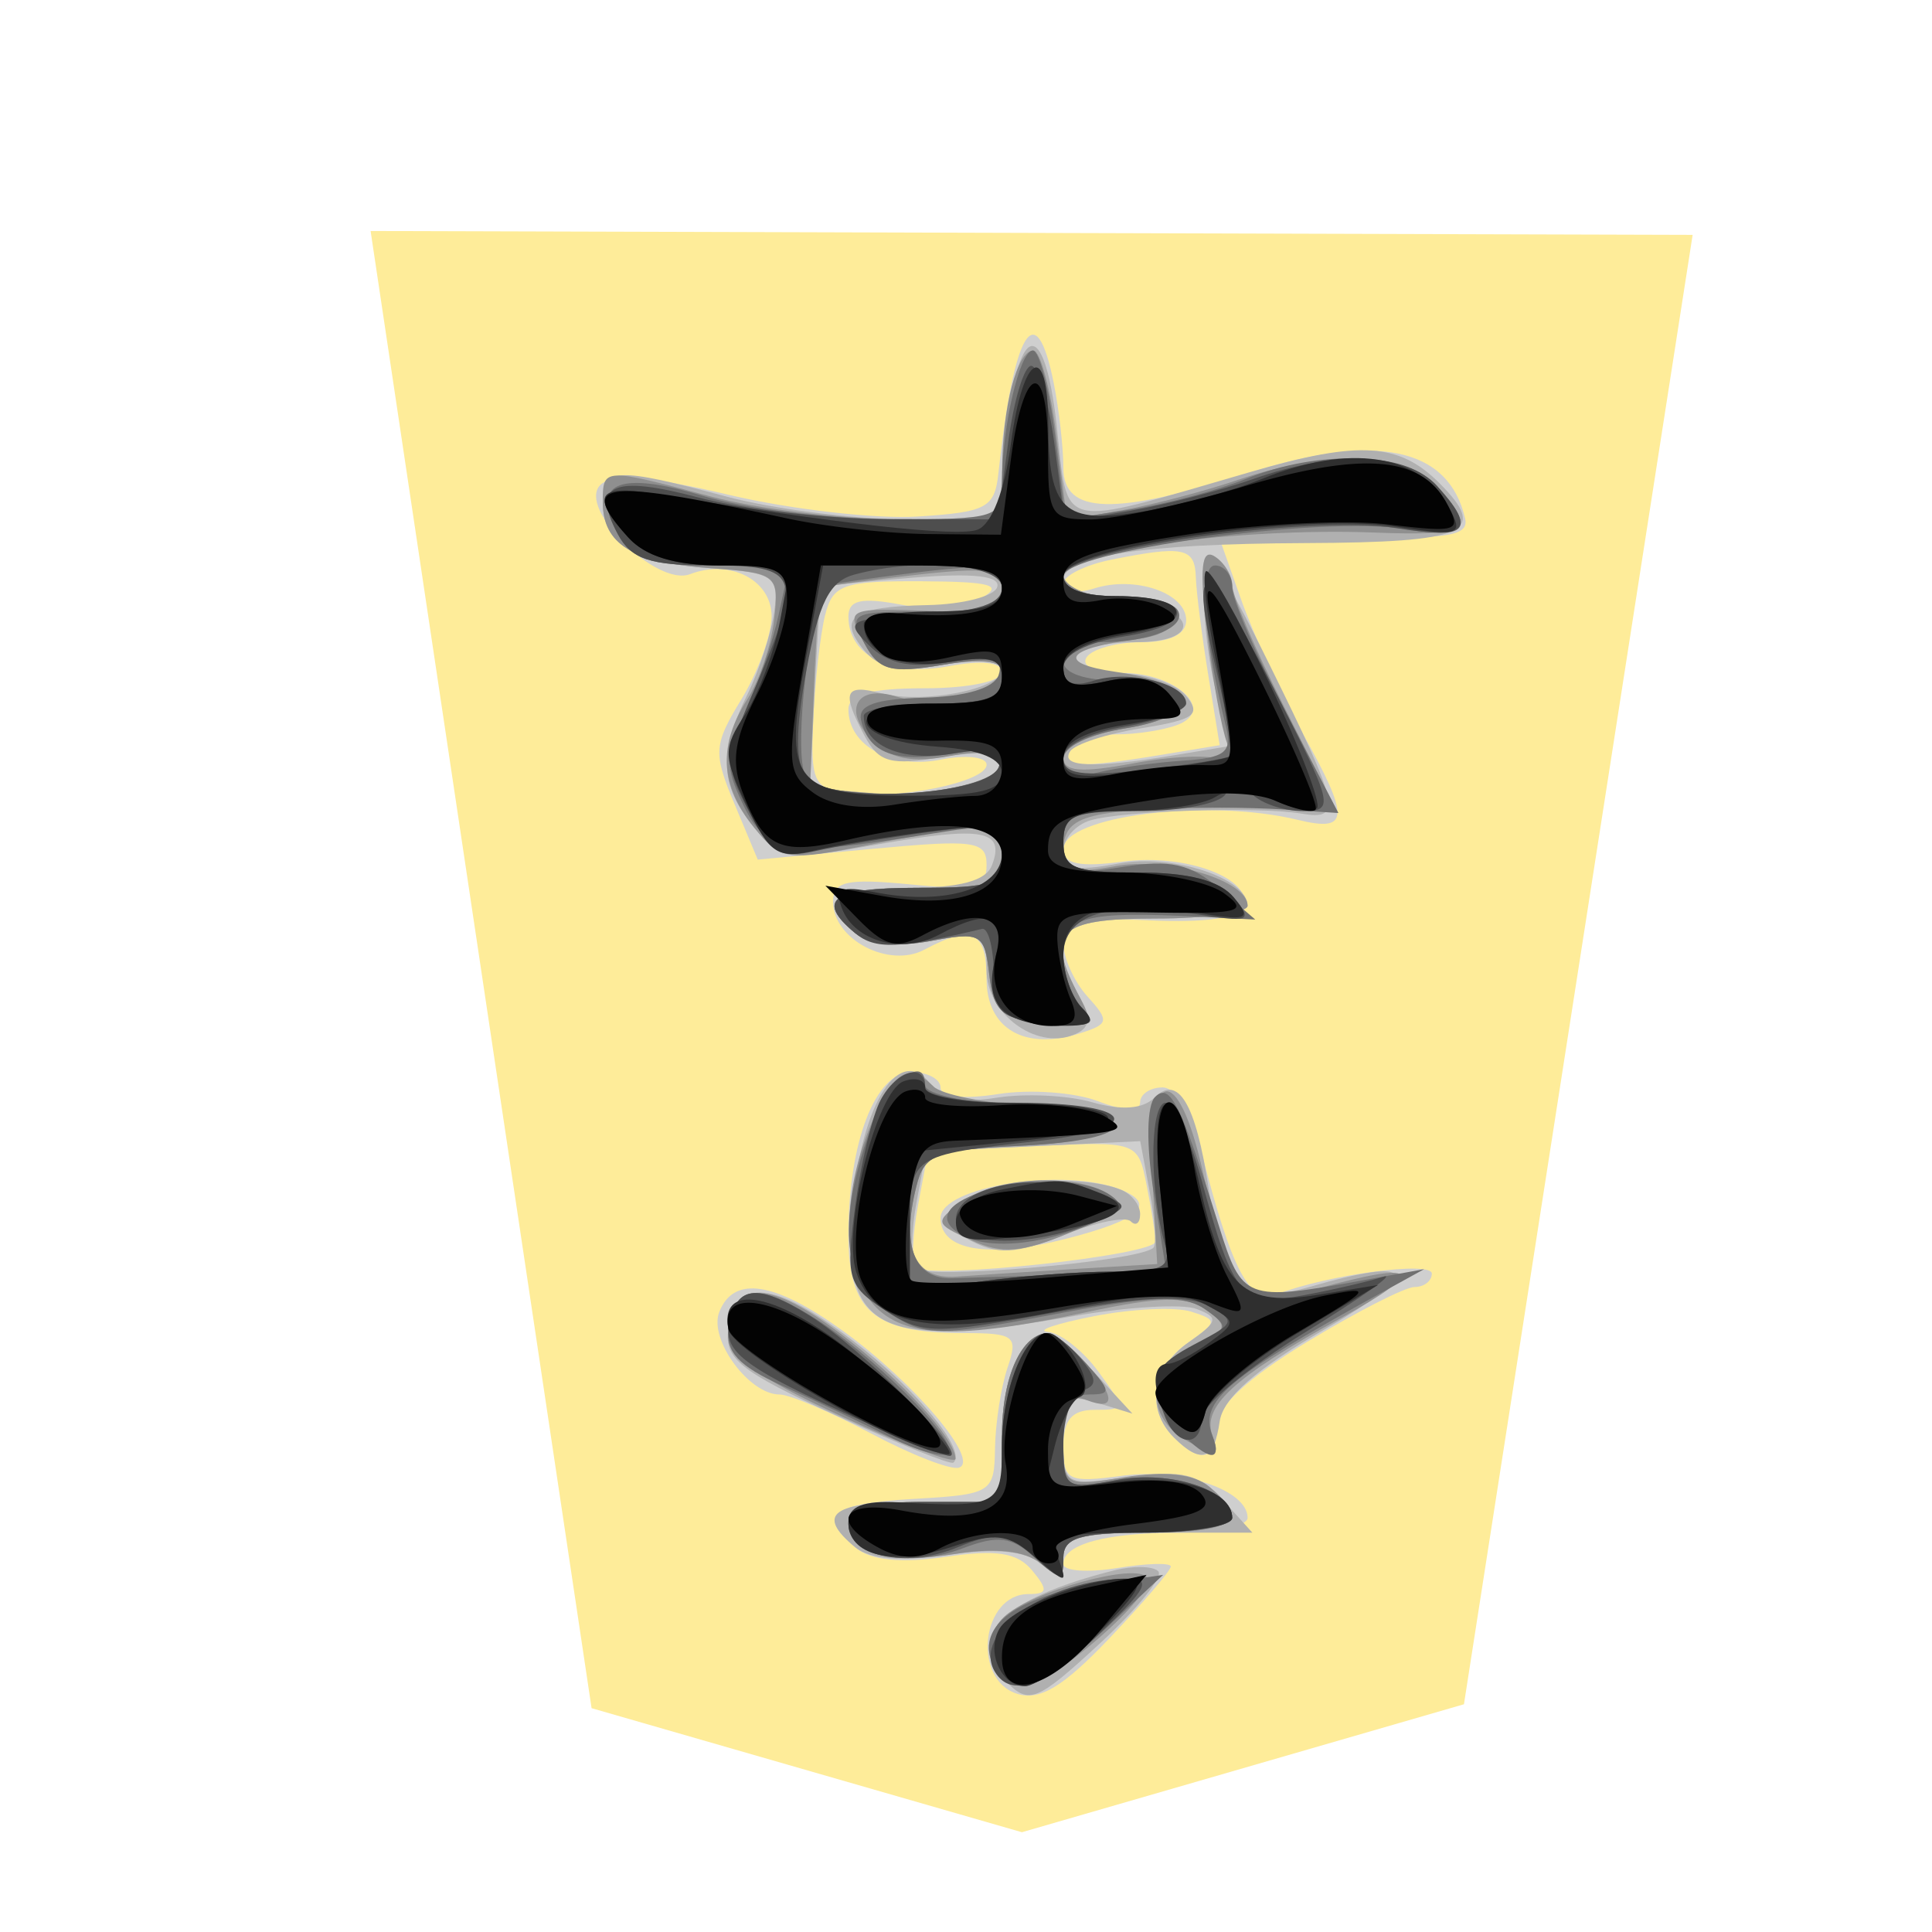 <svg xmlns="http://www.w3.org/2000/svg" width="177.17" height="177.17"><filter id="a"><feGaussianBlur stdDeviation="2" result="blur" in="SourceAlpha"/><feOffset dy="2" dx="2" result="offsetBlur"/><feBlend in2="offsetBlur" in="SourceGraphic"/></filter><g transform="translate(24.967 13.448) scale(3.012)" filter="url(#a)"><path fill="#feec99" d="M34.282 45.423L41.245.686.994.568l6.728 44.974 13.102 3.777z"/><path fill="#cfcfcf" d="M21.793 5.2c.161.803.292 1.96.292 2.57 0 1.433 1.537 1.477 5.654.162 3.882-1.24 6.075-.778 6.578 1.387.127.545-.553.644-3.695.542l-3.85-.126.708 2.004c.388 1.101 1.227 2.934 1.863 4.072 1.482 2.652 1.462 3.069-.13 2.683-2.749-.667-7.128-.116-7.128.897 0 .449.496.553 1.803.377 1.92-.257 3.978.516 3.688 1.387-.109.326-1.18.478-2.833.402-2.263-.105-2.658-.002-2.658.692 0 .448.331 1.18.736 1.627.674.745.655.838-.234 1.12-1.683.534-2.839-.14-2.839-1.657 0-1.455-.445-1.665-1.89-.892-1.083.58-2.784-.31-2.784-1.457 0-.623.406-.715 2.337-.53 1.998.193 2.337.107 2.337-.59 0-.732-.356-.782-3.483-.49l-3.484.327-.706-1.69c-.655-1.567-.64-1.8.21-3.193.504-.826.917-1.962.918-2.523.002-1.103-1.258-1.755-2.483-1.285-1.021.392-3.44-2.007-2.734-2.713.363-.362 1.474-.278 3.926.3 1.88.443 4.466.74 5.745.658 2.089-.131 2.338-.265 2.451-1.315.47-4.363 1.143-5.458 1.685-2.746zm1.753 5.375c-.803.161-1.46.49-1.46.733 0 .242.42.307.934.144 1.253-.398 2.805.137 2.805.966 0 .43-.493.67-1.375.67-.756 0-1.504.21-1.663.467-.168.271.287.468 1.083.468 1.65 0 2.864 1.132 1.695 1.58-.413.16-1.248.29-1.854.29-.607 0-1.233.21-1.392.467-.334.54.232.573 2.73.16l1.796-.297-.35-2.152c-.192-1.183-.362-2.52-.376-2.97-.03-.893-.378-.965-2.573-.526zM14.83 12.27c-.143.578-.305 1.998-.359 3.155-.088 1.893.013 2.119 1.015 2.26 1.533.217 4.262-.338 4.262-.867 0-.24-.63-.309-1.4-.155-1.49.298-2.806-.42-2.806-1.53 0-.46.663-.643 2.337-.643 1.314 0 2.337-.214 2.337-.489 0-.305-.615-.373-1.641-.18-1.741.326-3.033-.318-3.033-1.513 0-.504.387-.592 1.597-.365.879.165 1.983.075 2.454-.199.68-.394.302-.5-1.822-.512-2.395-.012-2.707.098-2.94 1.038zm3.516 14.378c0 .284.7.363 1.753.197.964-.152 2.331-.055 3.038.216.81.311 1.286.325 1.286.038 0-.251.307-.456.683-.456.412 0 .884.787 1.19 1.986.915 3.584 1.47 4.63 2.283 4.315 1.548-.6 4.725-1.025 4.725-.632 0 .224-.236.407-.524.407-.287 0-1.76.752-3.272 1.67-1.825 1.109-2.748 1.973-2.748 2.57 0 1.03-.493 1.157-1.31.341-.853-.854-.67-2.113.415-2.874.92-.644.927-.699.115-.956-.474-.15-1.807-.089-2.962.138-1.156.226-1.786.44-1.4.477.386.036 1.08.585 1.541 1.22.818 1.124.816 1.154-.117 1.154-.699 0-.957.303-.957 1.124 0 1.034.144 1.105 1.803.882 1.803-.242 3.807.433 3.807 1.282 0 .248-.93.451-2.066.451-2.25 0-3.544.349-3.544.955 0 .214.737.269 1.636.123.9-.146 1.636-.167 1.636-.047 0 .12-.845 1.108-1.878 2.194-1.402 1.473-2.113 1.9-2.804 1.68-1.38-.437-1.08-3.035.35-3.035.584 0 .603-.126.11-.72-.45-.543-1.091-.644-2.631-.413-1.343.201-2.273.108-2.733-.273-1.196-.993-.78-1.345 1.757-1.491 2.378-.137 2.455-.185 2.477-1.544.013-.771.185-1.875.382-2.454.33-.963.217-1.051-1.339-1.051-2.73 0-3.506-.662-3.506-2.985 0-2.832.822-4.962 1.915-4.962.489 0 .89.213.89.473zm-.686 3.585c-.17.906-.2 1.756-.066 1.89.376.376 7.296-.37 7.296-.787 0-.203-.12-.974-.268-1.713-.267-1.343-.271-1.344-3.46-1.19l-3.193.153zm6.178-.476c1.105.446.58.917-1.662 1.492-2.368.607-3.83.367-3.83-.629 0-.962 3.776-1.556 5.492-.863zm-8.44 4.314c2.147 1.555 4.158 3.932 3.51 4.148-.243.08-1.446-.387-2.675-1.04-1.228-.653-2.484-1.188-2.792-1.188-.925 0-2.152-1.675-1.834-2.503.435-1.133 1.688-.94 3.791.583z"/><path fill="#b0b0b0" d="M21.881 6.475c.37 3.27-.084 3.162 5.96 1.413 3.269-.946 4.466-.871 5.693.356 1.508 1.507.842 1.805-4.09 1.826-4.965.022-7.359.389-7.359 1.129 0 .236.773.495 1.717.575 2.292.194 2.679 1.314.453 1.314-.906 0-1.777.21-1.936.467-.171.277.366.468 1.318.468.883 0 1.863.31 2.177.688.483.581.273.736-1.355.996-1.06.17-2.04.49-2.178.714-.291.472.747.51 3.132.116l1.692-.28-.429-1.908c-.236-1.049-.366-2.446-.29-3.103.114-.976.48-.509 1.985 2.543 2.137 4.333 2.221 4.729.96 4.517-1.315-.221-5.449-.088-6.428.207-.45.136-.818.558-.818.938 0 .539.368.621 1.674.376 1.645-.308 3.936.44 3.936 1.286 0 .213-1.263.388-2.805.388-2.986 0-3.375.399-2.317 2.375.373.697.327.973-.197 1.174-1.154.442-2.628-.669-2.628-1.981 0-1.128-.105-1.185-1.671-.89-1.043.195-1.921.105-2.337-.24-1.18-.98-.717-1.373 1.621-1.373 1.58 0 2.369-.212 2.55-.686.412-1.072-.275-1.2-3.454-.64-2.812.496-2.993.47-3.803-.53-1.025-1.265-1.07-2.228-.188-4.031.364-.747.732-1.883.818-2.526.142-1.078-.008-1.18-1.94-1.318-2.363-.168-3.281-.73-3.281-2.011 0-1.053.403-1.072 3.74-.177 1.413.38 3.858.693 5.432.696l2.862.005.227-2.364c.351-3.656 1.17-3.924 1.557-.51zm-7.13 4.93c-.049.038-.154 1.432-.234 3.096l-.144 3.027 1.36.155c1.86.212 4.483-.325 4.483-.918 0-.308-.675-.374-1.835-.178-1.543.261-1.914.161-2.337-.629-.725-1.356-.628-1.61.502-1.314 1.284.335 3.67-.133 3.67-.721 0-.263-.745-.324-1.79-.148-1.336.226-1.945.115-2.403-.437-.833-1.004-.37-1.335 1.932-1.38 1.07-.022 2.022-.267 2.116-.546.115-.341-.711-.437-2.53-.292-1.485.118-2.74.246-2.79.284zm3.393 15.29c.188.302.974.412 1.89.264.863-.14 2.183-.08 2.932.136.891.255 1.547.206 1.896-.144.716-.716 1.259.19 1.642 2.744.445 2.97 1.079 3.597 3.057 3.027 3.321-.957 3.499-.467.469 1.293-2.094 1.215-3.083 2.086-3.186 2.804-.168 1.17-.567 1.307-1.393.481-.864-.864-.668-2.116.455-2.902.893-.626.922-.747.237-1.01-.428-.164-2.112-.066-3.742.217-6.033 1.051-7.13.466-6.712-3.578.327-3.168 1.54-4.814 2.455-3.333zm-.531 3.46c-.162.863-.179 1.756-.037 1.985.229.37 6.798-.188 7.253-.617.095-.09.044-.856-.115-1.703l-.288-1.541-3.26.154-3.26.155-.293 1.568zm6.225-.398c.322.13.585.464.585.742 0 .279-.13.377-.287.22-.158-.158-1.088.034-2.067.425-1.432.573-1.986.602-2.836.148-1.017-.545-1.024-.588-.18-1.205.847-.62 3.597-.81 4.785-.33zm-8.16 4.596c1.939 1.48 3.488 3.363 3.057 3.714-.086.07-1.695-.58-3.576-1.443-2.916-1.337-3.4-1.723-3.272-2.615.228-1.597 1.386-1.492 3.79.344zm7.378.995l1.133 1.227-1.052-.324c-.931-.286-1.052-.16-1.052 1.102 0 1.407.025 1.421 1.988 1.152 1.639-.224 2.144-.1 2.877.71l.89.983h-2.878c-2.342 0-2.877.14-2.877.758 0 .62-.128.652-.696.18-.47-.389-1.396-.473-2.834-.258-1.408.211-2.366.13-2.809-.237-1.216-1.009-.707-1.378 1.899-1.378h2.57v-2.01c0-1.799.603-3.131 1.415-3.131.16 0 .802.551 1.426 1.226zm1.92 6.026c.16.16-.645 1.153-1.789 2.207-1.9 1.753-2.142 1.853-2.823 1.173-1.344-1.345-.198-2.537 3.275-3.409.575-.144 1.176-.131 1.336.029z"/><path fill="#8f8f8f" d="M21.873 6.788l.323 2.582 1.698-.303c.933-.167 2.538-.59 3.567-.94 2.657-.902 5.075-.82 6.004.206 1.212 1.34.96 1.526-1.914 1.416-4.135-.157-9.466.56-9.466 1.274 0 .354.685.666 1.646.751 1.84.162 2.249 1.004.593 1.22-2.183.285-2.47.732-.64.997 2.527.366 2.699 1.334.306 1.716-1.047.168-1.905.566-1.905.886 0 .437.534.481 2.156.178 1.185-.221 2.378-.265 2.65-.097.314.194.38.007.181-.511-.172-.45-.451-1.99-.62-3.421-.225-1.915-.162-2.516.235-2.27.297.184.54.584.542.89 0 .307.7 1.945 1.554 3.64l1.553 3.083-3.663.048c-3.964.051-4.588.234-4.588 1.344 0 .572.337.663 1.588.428 1.575-.295 4.022.437 4.022 1.204 0 .216-1.263.392-2.805.392-2.995 0-3.375.397-2.303 2.4.46.86.373.924-1.052.787-1.316-.126-1.576-.351-1.705-1.48-.143-1.25-.252-1.311-1.788-1.023-1.01.19-1.891.095-2.302-.246-1.21-1.004-.697-1.373 1.905-1.373 2.26 0 2.57-.113 2.57-.934 0-1.089-.323-1.12-3.966-.389-2.596.521-2.76.498-3.584-.52-1.033-1.276-1.096-2.5-.2-3.899.365-.57.733-1.666.818-2.437.15-1.355.084-1.408-1.939-1.552-2.363-.168-3.281-.73-3.281-2.011 0-1.05.015-1.05 3.272-.177 1.414.38 3.99.693 5.726.696l3.155.005.006-1.519c.008-1.915.456-3.622.95-3.622.208 0 .524 1.162.701 2.581zm-7.148 4.65c-.064.05-.17 1.44-.234 3.09l-.118 3 1.825.15c2.227.182 4.018-.224 4.018-.912 0-.327-.57-.403-1.59-.212-1.144.215-1.8.087-2.342-.453-.94-.94-.503-1.746.733-1.354 1.177.373 3.199-.116 3.199-.774 0-.323-.651-.39-1.835-.19-1.558.263-1.912.164-2.353-.66-.58-1.083-.57-1.088 2.201-.978 1.535.06 1.987-.09 1.987-.662 0-.625-.42-.693-2.688-.438-1.478.167-2.74.343-2.803.393zm3.41 15.178c.245.242 1.552.505 2.905.584 3.457.202 3.292 1.05-.237 1.218-2.627.125-2.945.25-3.196 1.248-.473 1.886-.053 2.828 1.221 2.737.635-.046 2.27-.151 3.635-.234l2.48-.15-.143-2.525c-.199-3.497.772-3.68 1.531-.288.847 3.784 1.243 4.187 3.495 3.562 3.12-.866 3.357-.562.702.902-3.254 1.793-4.24 2.7-3.9 3.588.229.596.11.624-.732.173-1.364-.73-1.282-2.269.154-2.923 1.036-.472 1.079-.589.398-1.087-.592-.433-1.397-.42-3.614.055-3.953.85-5.61.796-6.519-.21-.954-1.053-.994-3.321-.096-5.47.697-1.668 1.146-1.945 1.917-1.18zm5.316 3.266c.505.32.225.604-1.165 1.185-1.452.607-2.07.655-2.997.232-1.133-.516-1.14-.551-.265-1.192 1.014-.74 3.418-.863 4.427-.225zm-8.143 4.263c1.837 1.388 3.475 3.17 3.495 3.804.006.176-1.514-.385-3.378-1.249-2.78-1.287-3.389-1.764-3.389-2.652 0-1.558 1.127-1.525 3.272.097zm7.406.831c.962 1.064.991 1.537.073 1.184-.531-.204-.702.085-.702 1.189 0 1.439.025 1.454 1.868 1.16 1.211-.195 2.114-.094 2.57.285 1.249 1.036.76 1.404-1.867 1.404-2.06 0-2.57.15-2.57.758 0 .623-.127.654-.704.175-.452-.376-1.358-.48-2.534-.292-2.114.338-3.306.005-3.306-.925 0-.47.65-.65 2.337-.65h2.337v-2.01c0-1.807.602-3.132 1.423-3.132.166 0 .65.384 1.075.854zm1.922 6.592c.297.48-2.932 3.304-3.779 3.304-.966 0-1.35-1.366-.588-2.098.816-.786 4.072-1.685 4.367-1.206z"/><path fill="#707070" d="M21.832 6.778l.32 2.57 1.954-.295c1.074-.162 2.662-.583 3.529-.935 2.251-.913 4.897-.816 5.83.215 1.182 1.307.939 1.633-.98 1.31-2.485-.42-10.4.677-10.4 1.442 0 .373.61.6 1.609.6.884 0 1.725.189 1.867.419.315.51-.815.984-2.345.984-.622 0-1.13.263-1.13.584-.001.36.652.584 1.708.584 2.425 0 2.57 1.072.196 1.451-1.17.187-1.905.556-1.905.955 0 .44.342.567 1.052.392.579-.142 1.745-.303 2.591-.36 1.284-.084 1.501-.256 1.308-1.036-.685-2.764-.832-4.907-.336-4.907.29 0 .527.3.527.667 0 .367.728 2.063 1.617 3.768l1.616 3.102-1.733-.111c-.954-.061-2.838-.075-4.188-.03-2.165.073-2.454.199-2.454 1.077 0 .894.184.965 1.821.703 1.436-.23 2.054-.09 2.922.657l1.1.948-1.636-.083c-3.571-.182-4.207-.012-4.207 1.127 0 .592.263 1.343.585 1.67.47.479.267.565-1.052.444-1.408-.13-1.657-.336-1.788-1.481-.143-1.25-.252-1.312-1.788-1.024-1.01.19-1.891.095-2.302-.246-1.21-1.004-.697-1.373 1.905-1.373 2.314 0 2.57-.1 2.57-.998 0-.93-.151-.974-2.22-.637-4.27.694-4.94.589-5.652-.882-.564-1.165-.558-1.549.042-2.807.382-.801.845-2.14 1.028-2.974l.333-1.517h-2.358c-1.919 0-2.455-.184-2.885-.985-.824-1.542.04-1.913 2.626-1.128 1.27.385 3.834.703 5.698.705 3.257.005 3.389-.038 3.389-1.105 0-1.703.542-4.031.94-4.031.195 0 .499 1.157.676 2.57zm-7.019 4.602c-.577 1.53-.937 5.34-.548 5.819.68.838 5.565.567 5.86-.326.168-.51-.146-.597-1.406-.393-1.757.285-2.548 0-2.79-1.006-.111-.466.413-.658 1.909-.697 1.281-.033 2.143-.294 2.276-.688.167-.498-.193-.566-1.677-.316-1.619.274-1.965.18-2.41-.65-.493-.922-.402-.97 1.835-.97 1.855 0 2.354-.16 2.354-.755 0-.646-.388-.707-2.688-.422-1.478.183-2.7.365-2.715.404zm3.066 15.202c0 .267 1.308.546 2.921.623 3.782.18 3.784 1.033.003 1.213-2.627.125-2.945.25-3.196 1.248-.455 1.812-.057 2.823 1.096 2.786l3.78-.117 2.735-.083-.386-2.442c-.228-1.442-.209-2.62.047-2.876.456-.456.79.22 1.94 3.916.707 2.27.819 2.313 4.381 1.666l1.87-.34-1.39.766c-4.618 2.543-5.459 3.256-5.06 4.292.32.837-.096.792-.996-.108-1.06-1.06-.904-2.012.433-2.621 1.075-.49 1.102-.577.35-1.103-.65-.455-1.595-.423-4.63.155-3.536.674-3.903.67-5.025-.066-1.363-.893-1.559-2.659-.6-5.41.526-1.51 1.727-2.552 1.727-1.5zm5.593 3.313c.545.345.402.544-.701.974-1.76.687-3.416.71-4.069.056-1.021-1.021 3.306-1.956 4.77-1.03zm-9.091 3.688c1.817 1.108 4.555 3.844 4.201 4.197-.15.15-.948-.07-1.773-.49-.826-.42-2.3-1.123-3.278-1.563-1.328-.598-1.741-1.04-1.636-1.75.193-1.304.828-1.405 2.486-.394zm8.406 1.473c.76.841.768.935.072.935-.554 0-.774.413-.774 1.454 0 1.408.053 1.445 1.63 1.15 1.638-.308 3.512.307 3.512 1.152 0 .248-1.157.45-2.57.45-2.081 0-2.572.148-2.572.775 0 .715-.065.714-.869-.014-.708-.64-1.117-.692-2.202-.28-1.614.614-3.472.227-3.472-.723 0-.519.584-.692 2.337-.692h2.337v-2.01c0-1.806.602-3.131 1.423-3.131.166 0 .682.42 1.148.934zm.525 8.121c-1.96 1.834-2.964 2.116-3.408.958-.423-1.101.756-1.986 3.116-2.338l2.104-.314z"/><path fill="#4e4e4e" d="M21.813 7.048l.315 2.375 1.959-.33c1.078-.183 2.777-.62 3.777-.973 2.523-.89 4.676-.808 5.6.213 1.208 1.335.933 1.628-1.205 1.286-2.675-.428-10.174.644-10.174 1.455 0 .385.595.611 1.609.611 2.32 0 2.52.862.283 1.22-1.194.19-1.892.55-1.892.975 0 .46.296.58.935.376 1.058-.336 2.805.095 2.805.692 0 .217-.842.537-1.87.71-1.114.189-1.87.574-1.87.954 0 .494.557.576 2.454.361 1.35-.152 2.53-.341 2.624-.42.093-.079-.084-1.2-.394-2.492-.904-3.769-.36-3.642 1.703.398 1.843 3.607 1.882 3.77.902 3.77-.564 0-1.254-.228-1.533-.508-.366-.366-.596-.366-.822 0-.173.28-1.354.508-2.624.508-1.998 0-2.31.126-2.31.935 0 .807.312.935 2.28.935 1.558 0 2.483.246 2.922.778.585.709.476.751-1.228.48-2.607-.414-3.974.024-3.974 1.274 0 .561.263 1.288.585 1.615.47.479.267.565-1.052.444-1.468-.135-1.638-.294-1.653-1.553-.01-.771-.17-1.365-.358-1.32-2.547.607-3.253.632-3.85.136-1.227-1.018-.725-1.387 1.888-1.387 2.315 0 2.57-.1 2.57-1 0-.923-.169-.976-2.22-.698-1.22.166-2.782.427-3.468.58-1.06.237-1.366.052-2.024-1.22-.735-1.42-.725-1.613.197-3.756 1.471-3.42 1.362-3.721-1.349-3.721-1.85 0-2.423-.192-2.826-.945-.815-1.523-.163-1.82 2.46-1.122 1.35.36 3.951.656 5.782.659l3.328.005.31-2.337c.17-1.285.486-2.337.702-2.337.215 0 .532 1.069.706 2.375zm-6.083 3.978c-.765.206-1.087.846-1.468 2.915-.34 1.85-.339 2.836.004 3.258.68.838 5.564.567 5.859-.326.169-.51-.148-.597-1.427-.39-1.537.25-2.689-.244-2.689-1.152 0-.205.947-.374 2.104-.374 1.633 0 2.103-.17 2.103-.762 0-.61-.326-.71-1.633-.497-1.174.19-1.854.044-2.424-.523-.743-.74-.643-.797 1.632-.93 1.74-.101 2.425-.332 2.425-.818 0-.706-2.513-.93-4.486-.4zm2.149 15.617c0 .259 1.237.467 2.777.467 3.641 0 4.055.783.618 1.168-3.843.431-3.863.444-3.863 2.62v1.948l2.169-.297c1.193-.163 2.995-.297 4.004-.297 1.528 0 1.796-.137 1.598-.818-.458-1.569-.479-4.092-.036-4.314.245-.124.76.928 1.146 2.337.987 3.605 1.22 3.868 3.125 3.51.889-.166 1.969-.417 2.4-.558.432-.14-.634.62-2.37 1.69-1.735 1.07-3.155 2.248-3.155 2.62 0 .904-.763.86-1.118-.065-.472-1.23-.337-1.54.967-2.223 1.188-.623 1.205-.68.342-1.142-.652-.35-2-.286-4.762.223-3.564.657-3.944.65-5.07-.088-1.131-.74-1.195-.966-.903-3.169.173-1.304.52-2.756.772-3.226.488-.913 1.359-1.16 1.359-.386zm5.375 3.253c.869.356.842.42-.381.902-1.86.733-4.06.664-4.06-.128 0-1.066 2.615-1.522 4.441-.774zm-8.88 3.703c1.562.976 4.836 4.262 4.245 4.262-.208 0-1.835-.675-3.617-1.5-2.563-1.189-3.21-1.693-3.102-2.418.19-1.274.84-1.365 2.473-.344zm8.239 1.3c.5.606.512.82.057.973-.322.109-.585.834-.585 1.612 0 1.364.06 1.404 1.63 1.11 1.638-.307 3.512.308 3.512 1.153 0 .248-1.157.45-2.57.45-2.081 0-2.572.148-2.572.775 0 .699-.088.693-.922-.062-.792-.716-1.12-.754-2.303-.264-1.575.653-3.318.278-3.318-.713 0-.492.62-.67 2.337-.67h2.337v-1.667c0-1.734.682-3.474 1.361-3.474.217 0 .683.35 1.036.777zm.609 8.337c-1.736 1.638-2.72 2.009-3.214 1.21-.74-1.197 1.605-2.846 4.05-2.846.727 0 .568.312-.836 1.636z"/><path fill="#2f2f2f" d="M21.625 6.427c.011 2.653.465 3.08 2.857 2.686 1.124-.185 2.753-.629 3.62-.985 2.673-1.1 4.849-.78 5.716.842.462.862.37.896-1.633.595-2.826-.424-10.1.653-10.1 1.495 0 .401.577.625 1.609.625 2.3 0 2.479.794.263 1.169-1.206.203-1.872.564-1.872 1.013 0 .523.333.624 1.328.406.875-.193 1.515-.067 1.877.37.453.545.221.712-1.328.96-1.237.198-1.877.543-1.877 1.012 0 .587.431.657 2.454.399 1.35-.173 2.525-.374 2.612-.447.087-.073-.09-1.323-.391-2.778-.302-1.455-.453-2.742-.335-2.86.118-.117.982 1.403 1.92 3.378s1.597 3.7 1.464 3.833c-.132.133-.734.016-1.338-.259-.662-.302-1.357-.334-1.754-.083-.362.23-1.552.42-2.645.424-1.673.006-1.987.155-1.987.942 0 .807.312.935 2.28.935 1.535 0 2.486.248 2.911.76.571.689.446.73-1.325.43-2.578-.436-3.866.004-3.866 1.319 0 .574.253 1.296.561 1.604.437.437.307.56-.584.554-1.792-.011-2.409-.619-2.056-2.024.34-1.36-.157-1.577-1.708-.747-1.12.6-2.568.205-2.955-.805-.231-.602-.038-.695 1.008-.489 2.124.419 3.865-.114 3.865-1.183 0-.848-.217-.913-2.22-.667-1.222.151-2.791.411-3.49.579-1.115.267-1.363.105-2.058-1.354-.725-1.52-.73-1.753-.051-2.788.407-.62.883-1.896 1.06-2.833l.319-1.704h-2.083c-1.424 0-2.328-.27-2.856-.855-1.145-1.265-.951-1.614.745-1.336 5.71.935 9.289 1.334 9.893 1.102.43-.165.824-1.186 1.016-2.629.365-2.752 1.124-3.157 1.134-.606zm-7.39 7.212c-.69 3.708-.365 4.123 3.234 4.123 2.081 0 2.747-.163 2.747-.674 0-.457-.63-.721-1.95-.818-2.79-.206-2.951-1.313-.193-1.313 1.67 0 2.143-.168 2.143-.762 0-.605-.326-.71-1.581-.506-1.474.24-2.626-.27-2.626-1.162 0-.206.947-.374 2.103-.374 1.558 0 2.104-.182 2.104-.701 0-.543-.614-.701-2.722-.701h-2.722zm3.644 13.018c0 .25 1.104.456 2.454.46 3.949.012 4.218.773.408 1.156l-3.33.334v4.24l2.169-.298c1.193-.163 2.965-.297 3.94-.297h1.77l-.265-2.571c-.346-3.351.471-3.375 1.218-.036.7 3.126 1.314 3.685 3.636 3.305l1.789-.293-2.518 1.509c-1.384.83-2.62 1.9-2.745 2.378-.177.68-.368.752-.871.335-.698-.58-.88-1.823-.266-1.823.208 0 .772-.287 1.253-.64.847-.619.844-.655-.108-1.165-.749-.4-1.81-.355-4.447.19-3.884.804-5.667.46-6.19-1.19-.422-1.327.61-5.473 1.44-5.792.364-.14.663-.05.663.198zm5.344 3.21c1.204.471.42.915-2.267 1.283-1.73.237-2.142.158-2.142-.412 0-.417.598-.826 1.46-.999 1.702-.34 1.76-.337 2.949.128zm-6.662 5.639c1.367 1.276 2.276 2.313 2.019 2.306-1.214-.034-6.56-3.074-6.695-3.807-.312-1.686 2.084-.917 4.676 1.5zm5.972-.487c.28.524.302.96.05 1.051-.235.085-.58.765-.765 1.511l-.337 1.356 2.03-.272c2.02-.271 3.716.223 3.716 1.082 0 .248-1.255.45-2.79.45-2.459 0-2.754.098-2.491.819.273.75.216.746-.687-.046-.84-.738-1.218-.787-2.578-.338-1.797.593-3.14.271-3.14-.754 0-.48.457-.661 1.52-.603 3.032.166 3.155.1 3.155-1.679 0-1.775.686-3.474 1.402-3.474.24 0 .65.403.915.897zm.628 8.217c-.9.9-1.908 1.636-2.24 1.636-.739 0-1.202-1.065-.77-1.766.385-.622 2.608-1.506 3.788-1.506.684 0 .526.332-.778 1.636z"/><path fill="#030303" d="M21.619 7.245c0 1.983.073 2.103 1.284 2.105.707 0 2.797-.446 4.643-.994 3.658-1.084 5.442-.938 6.216.509.459.857.355.892-1.827.634-1.272-.15-4.008-.01-6.081.312-3.044.474-3.769.743-3.769 1.4 0 .606.286.758 1.127.597.62-.119 1.486-.015 1.924.23.638.357.415.507-1.127.753-1.304.209-1.924.544-1.924 1.04 0 .562.31.665 1.328.442.91-.2 1.517-.065 1.927.43.514.619.43.722-.588.722-1.705 0-2.667.46-2.667 1.277 0 .545.338.642 1.461.417.804-.16 1.988-.292 2.632-.292 1.27 0 1.243.35.352-4.674-.217-1.223.178-.692 1.566 2.103 1.022 2.057 1.772 3.825 1.667 3.93-.104.105-.65-.015-1.214-.267-.63-.281-2.007-.302-3.584-.055-2.962.465-3.347.644-3.347 1.561 0 .493.602.674 2.248.674 1.236 0 2.638.285 3.115.634.76.556.5.628-2.131.584-2.72-.045-2.993.037-2.945.885.03.515.21 1.303.401 1.753.263.621.123.818-.58.818-1.255 0-1.996-.996-1.67-2.244.306-1.17-.64-1.383-2.265-.513-.787.42-1.141.33-1.956-.5l-.994-1.015 1.712.31c2.221.404 3.663-.073 3.663-1.21 0-1.02-1.7-1.193-4.744-.486-1.999.465-2.511.231-3.145-1.436-.366-.964-.271-1.62.438-3.01.499-.979.907-2.26.907-2.849 0-.95-.226-1.07-2.031-1.07-1.374 0-2.281-.276-2.804-.854-1.553-1.716-.813-1.804 4.835-.578 1.157.251 3.095.466 4.307.477l2.205.02.31-2.336c.386-2.91 1.124-3.063 1.124-.234zm-7.463 6.644c-.498 2.862-.471 3.195.303 3.773.532.397 1.46.536 2.485.372.9-.144 2.004-.264 2.454-.267.48-.003.818-.36.818-.863 0-.702-.355-.851-1.94-.818-1.163.024-2.02-.194-2.142-.544-.143-.412.429-.585 1.94-.585 1.79 0 2.142-.145 2.142-.885 0-.767-.214-.838-1.6-.525-.999.225-1.789.172-2.103-.143-.808-.807-.585-1.294.548-1.196 2.116.182 3.155-.067 3.155-.756 0-.544-.618-.701-2.757-.701h-2.756zm3.722 13.065c0 .215 1.036.318 2.303.23 1.266-.087 2.686.064 3.155.337.865.503.669.535-4.522.744-1.012.04-1.205.315-1.437 2.04-.148 1.096-.106 2.094.093 2.217.199.123 2.036.083 4.084-.087l3.723-.31-.259-2.508c-.314-3.04.564-3.474 1.055-.52.181 1.092.624 2.56.983 3.263.642 1.253.632 1.269-.5.838-.755-.287-2.332-.24-4.565.134-4.224.71-5.432.546-6.054-.818-.572-1.255.419-5.441 1.363-5.756.318-.106.579-.018.578.196zm4.681 2.992l1.162.305-1.371.554c-1.575.636-3.15.52-3.403-.25-.213-.647 2.026-1.024 3.612-.609zm6.6 4.185c-1.38.81-2.614 1.88-2.744 2.378-.186.709-.376.788-.881.37-.354-.294-.644-.717-.644-.94 0-.656 3.397-2.606 5.154-2.957 1.513-.302 1.453-.223-.885 1.15zm-13.804.38c1.91 1.388 3.253 2.79 2.94 3.07-.444.402-6.266-2.859-6.406-3.589-.239-1.239 1.379-.997 3.466.519zm7.063.504c.45.719.426.944-.12 1.154-.374.143-.68.82-.68 1.504 0 1.197.079 1.235 2.095 1.008 1.37-.154 2.263-.033 2.582.352.377.454-.097.66-2.101.91-1.424.178-2.468.519-2.32.757.146.238.044.433-.228.433a.483.483 0 01-.495-.468c0-.61-1.684-.6-2.836.017-.627.336-1.19.33-1.839-.017-1.503-.805-1.115-1.478.661-1.145 2.385.447 3.459-.037 3.19-1.44-.219-1.147.658-3.958 1.235-3.958.164 0 .55.401.856.893zm.816 8.129c-1.524 1.831-3.018 2.252-3.018.85 0-1.131.776-1.734 2.785-2.165l1.616-.346-1.383 1.66z"/></g></svg>